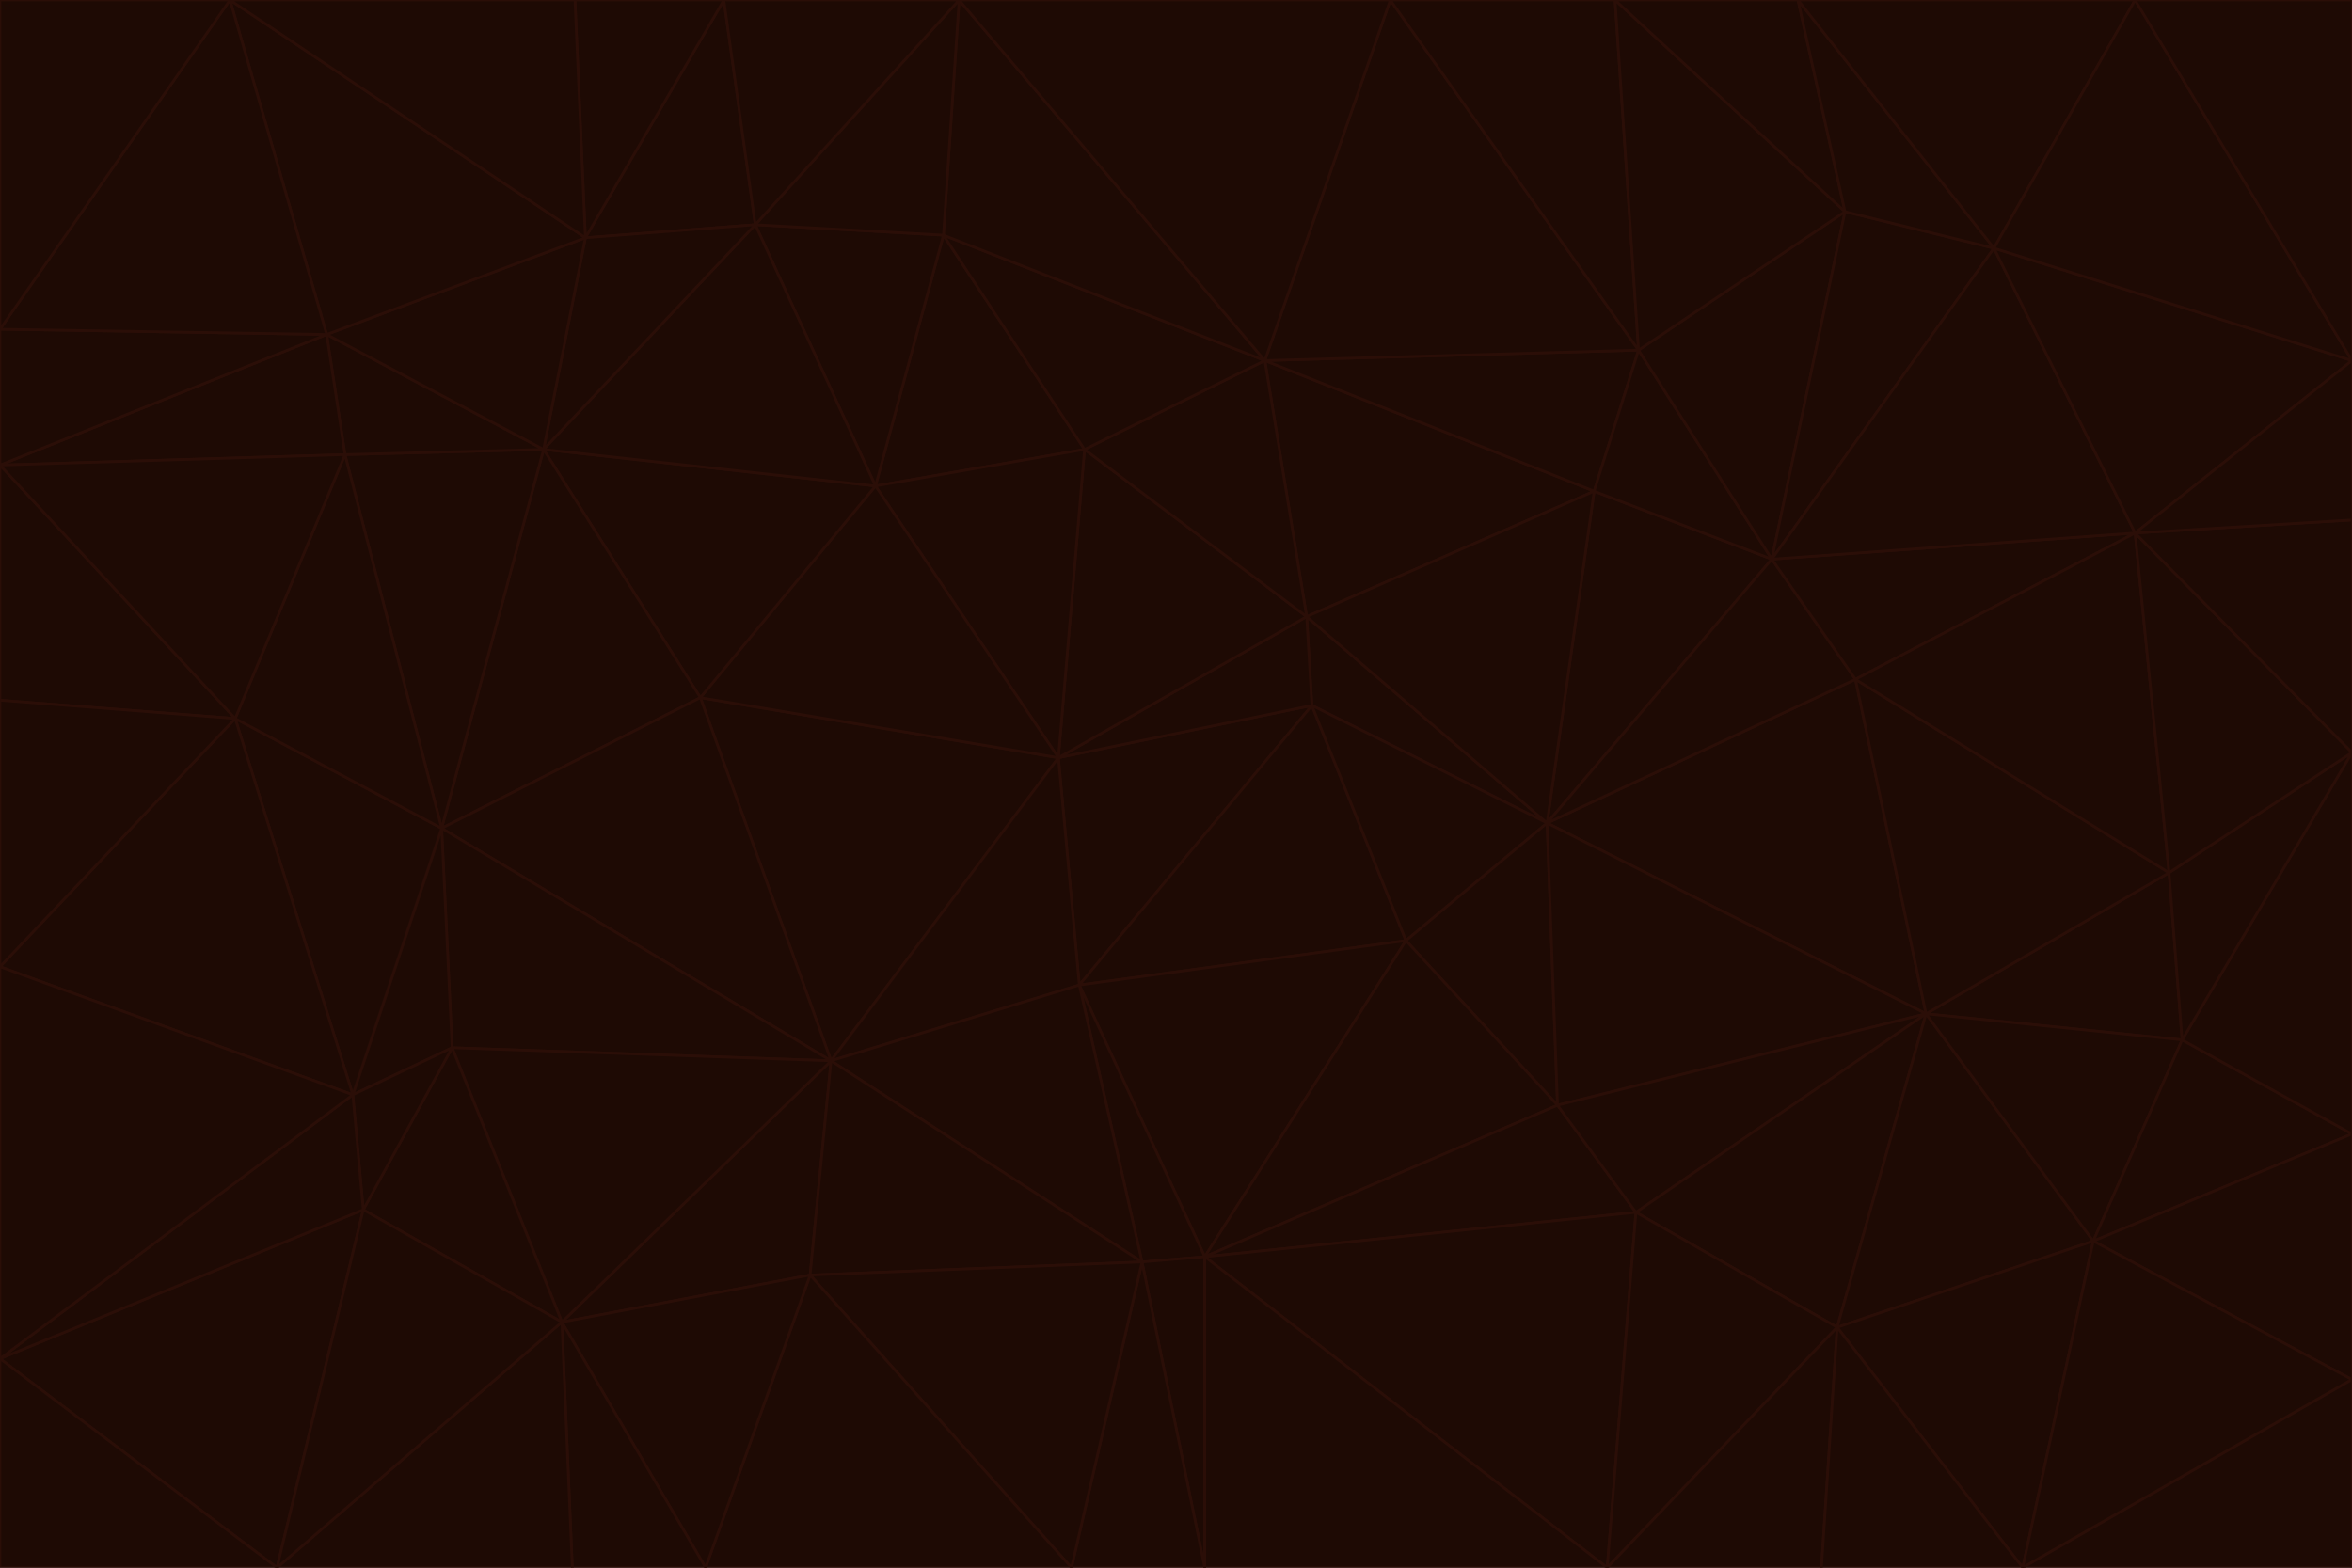 <svg id="visual" viewBox="0 0 900 600" width="900" height="600" xmlns="http://www.w3.org/2000/svg" xmlns:xlink="http://www.w3.org/1999/xlink" version="1.1"><g stroke-width="1" stroke-linejoin="bevel"><path d="M405 290L413 377L502 270Z" fill="#1e0a04" stroke="#2b0e07"></path><path d="M413 377L538 360L502 270Z" fill="#1e0a04" stroke="#2b0e07"></path><path d="M592 315L500 236L502 270Z" fill="#1e0a04" stroke="#2b0e07"></path><path d="M502 270L500 236L405 290Z" fill="#1e0a04" stroke="#2b0e07"></path><path d="M538 360L592 315L502 270Z" fill="#1e0a04" stroke="#2b0e07"></path><path d="M413 377L461 481L538 360Z" fill="#1e0a04" stroke="#2b0e07"></path><path d="M538 360L596 423L592 315Z" fill="#1e0a04" stroke="#2b0e07"></path><path d="M413 377L437 483L461 481Z" fill="#1e0a04" stroke="#2b0e07"></path><path d="M461 481L596 423L538 360Z" fill="#1e0a04" stroke="#2b0e07"></path><path d="M500 236L415 172L405 290Z" fill="#1e0a04" stroke="#2b0e07"></path><path d="M268 267L318 406L405 290Z" fill="#1e0a04" stroke="#2b0e07"></path><path d="M405 290L318 406L413 377Z" fill="#1e0a04" stroke="#2b0e07"></path><path d="M413 377L318 406L437 483Z" fill="#1e0a04" stroke="#2b0e07"></path><path d="M610 188L484 138L500 236Z" fill="#1e0a04" stroke="#2b0e07"></path><path d="M500 236L484 138L415 172Z" fill="#1e0a04" stroke="#2b0e07"></path><path d="M361 90L335 186L415 172Z" fill="#1e0a04" stroke="#2b0e07"></path><path d="M415 172L335 186L405 290Z" fill="#1e0a04" stroke="#2b0e07"></path><path d="M678 214L610 188L592 315Z" fill="#1e0a04" stroke="#2b0e07"></path><path d="M592 315L610 188L500 236Z" fill="#1e0a04" stroke="#2b0e07"></path><path d="M335 186L268 267L405 290Z" fill="#1e0a04" stroke="#2b0e07"></path><path d="M461 481L626 464L596 423Z" fill="#1e0a04" stroke="#2b0e07"></path><path d="M737 388L710 260L592 315Z" fill="#1e0a04" stroke="#2b0e07"></path><path d="M215 506L310 488L318 406Z" fill="#1e0a04" stroke="#2b0e07"></path><path d="M318 406L310 488L437 483Z" fill="#1e0a04" stroke="#2b0e07"></path><path d="M710 260L678 214L592 315Z" fill="#1e0a04" stroke="#2b0e07"></path><path d="M610 188L627 134L484 138Z" fill="#1e0a04" stroke="#2b0e07"></path><path d="M678 214L627 134L610 188Z" fill="#1e0a04" stroke="#2b0e07"></path><path d="M737 388L592 315L596 423Z" fill="#1e0a04" stroke="#2b0e07"></path><path d="M678 214L706 81L627 134Z" fill="#1e0a04" stroke="#2b0e07"></path><path d="M484 138L361 90L415 172Z" fill="#1e0a04" stroke="#2b0e07"></path><path d="M335 186L208 172L268 267Z" fill="#1e0a04" stroke="#2b0e07"></path><path d="M367 0L361 90L484 138Z" fill="#1e0a04" stroke="#2b0e07"></path><path d="M437 483L461 600L461 481Z" fill="#1e0a04" stroke="#2b0e07"></path><path d="M461 481L615 600L626 464Z" fill="#1e0a04" stroke="#2b0e07"></path><path d="M410 600L461 600L437 483Z" fill="#1e0a04" stroke="#2b0e07"></path><path d="M310 488L410 600L437 483Z" fill="#1e0a04" stroke="#2b0e07"></path><path d="M626 464L737 388L596 423Z" fill="#1e0a04" stroke="#2b0e07"></path><path d="M703 508L737 388L626 464Z" fill="#1e0a04" stroke="#2b0e07"></path><path d="M208 172L169 317L268 267Z" fill="#1e0a04" stroke="#2b0e07"></path><path d="M268 267L169 317L318 406Z" fill="#1e0a04" stroke="#2b0e07"></path><path d="M361 90L289 86L335 186Z" fill="#1e0a04" stroke="#2b0e07"></path><path d="M615 600L703 508L626 464Z" fill="#1e0a04" stroke="#2b0e07"></path><path d="M169 317L173 401L318 406Z" fill="#1e0a04" stroke="#2b0e07"></path><path d="M310 488L270 600L410 600Z" fill="#1e0a04" stroke="#2b0e07"></path><path d="M289 86L208 172L335 186Z" fill="#1e0a04" stroke="#2b0e07"></path><path d="M173 401L215 506L318 406Z" fill="#1e0a04" stroke="#2b0e07"></path><path d="M461 600L615 600L461 481Z" fill="#1e0a04" stroke="#2b0e07"></path><path d="M215 506L270 600L310 488Z" fill="#1e0a04" stroke="#2b0e07"></path><path d="M627 134L532 0L484 138Z" fill="#1e0a04" stroke="#2b0e07"></path><path d="M361 90L367 0L289 86Z" fill="#1e0a04" stroke="#2b0e07"></path><path d="M277 0L224 91L289 86Z" fill="#1e0a04" stroke="#2b0e07"></path><path d="M289 86L224 91L208 172Z" fill="#1e0a04" stroke="#2b0e07"></path><path d="M208 172L132 174L169 317Z" fill="#1e0a04" stroke="#2b0e07"></path><path d="M173 401L139 463L215 506Z" fill="#1e0a04" stroke="#2b0e07"></path><path d="M215 506L219 600L270 600Z" fill="#1e0a04" stroke="#2b0e07"></path><path d="M169 317L135 419L173 401Z" fill="#1e0a04" stroke="#2b0e07"></path><path d="M90 275L135 419L169 317Z" fill="#1e0a04" stroke="#2b0e07"></path><path d="M532 0L367 0L484 138Z" fill="#1e0a04" stroke="#2b0e07"></path><path d="M763 95L706 81L678 214Z" fill="#1e0a04" stroke="#2b0e07"></path><path d="M627 134L618 0L532 0Z" fill="#1e0a04" stroke="#2b0e07"></path><path d="M817 204L678 214L710 260Z" fill="#1e0a04" stroke="#2b0e07"></path><path d="M135 419L139 463L173 401Z" fill="#1e0a04" stroke="#2b0e07"></path><path d="M615 600L697 600L703 508Z" fill="#1e0a04" stroke="#2b0e07"></path><path d="M835 398L830 334L737 388Z" fill="#1e0a04" stroke="#2b0e07"></path><path d="M706 81L618 0L627 134Z" fill="#1e0a04" stroke="#2b0e07"></path><path d="M106 600L219 600L215 506Z" fill="#1e0a04" stroke="#2b0e07"></path><path d="M125 128L132 174L208 172Z" fill="#1e0a04" stroke="#2b0e07"></path><path d="M801 475L737 388L703 508Z" fill="#1e0a04" stroke="#2b0e07"></path><path d="M737 388L830 334L710 260Z" fill="#1e0a04" stroke="#2b0e07"></path><path d="M774 600L801 475L703 508Z" fill="#1e0a04" stroke="#2b0e07"></path><path d="M830 334L817 204L710 260Z" fill="#1e0a04" stroke="#2b0e07"></path><path d="M132 174L90 275L169 317Z" fill="#1e0a04" stroke="#2b0e07"></path><path d="M0 520L106 600L139 463Z" fill="#1e0a04" stroke="#2b0e07"></path><path d="M367 0L277 0L289 86Z" fill="#1e0a04" stroke="#2b0e07"></path><path d="M224 91L125 128L208 172Z" fill="#1e0a04" stroke="#2b0e07"></path><path d="M801 475L835 398L737 388Z" fill="#1e0a04" stroke="#2b0e07"></path><path d="M817 204L763 95L678 214Z" fill="#1e0a04" stroke="#2b0e07"></path><path d="M706 81L688 0L618 0Z" fill="#1e0a04" stroke="#2b0e07"></path><path d="M88 0L125 128L224 91Z" fill="#1e0a04" stroke="#2b0e07"></path><path d="M0 178L0 268L90 275Z" fill="#1e0a04" stroke="#2b0e07"></path><path d="M763 95L688 0L706 81Z" fill="#1e0a04" stroke="#2b0e07"></path><path d="M277 0L220 0L224 91Z" fill="#1e0a04" stroke="#2b0e07"></path><path d="M697 600L774 600L703 508Z" fill="#1e0a04" stroke="#2b0e07"></path><path d="M801 475L900 434L835 398Z" fill="#1e0a04" stroke="#2b0e07"></path><path d="M900 434L900 288L835 398Z" fill="#1e0a04" stroke="#2b0e07"></path><path d="M835 398L900 288L830 334Z" fill="#1e0a04" stroke="#2b0e07"></path><path d="M830 334L900 288L817 204Z" fill="#1e0a04" stroke="#2b0e07"></path><path d="M817 204L900 138L763 95Z" fill="#1e0a04" stroke="#2b0e07"></path><path d="M0 520L139 463L135 419Z" fill="#1e0a04" stroke="#2b0e07"></path><path d="M139 463L106 600L215 506Z" fill="#1e0a04" stroke="#2b0e07"></path><path d="M900 528L900 434L801 475Z" fill="#1e0a04" stroke="#2b0e07"></path><path d="M900 288L900 199L817 204Z" fill="#1e0a04" stroke="#2b0e07"></path><path d="M763 95L817 0L688 0Z" fill="#1e0a04" stroke="#2b0e07"></path><path d="M90 275L0 370L135 419Z" fill="#1e0a04" stroke="#2b0e07"></path><path d="M0 268L0 370L90 275Z" fill="#1e0a04" stroke="#2b0e07"></path><path d="M0 178L132 174L125 128Z" fill="#1e0a04" stroke="#2b0e07"></path><path d="M0 178L90 275L132 174Z" fill="#1e0a04" stroke="#2b0e07"></path><path d="M900 199L900 138L817 204Z" fill="#1e0a04" stroke="#2b0e07"></path><path d="M774 600L900 528L801 475Z" fill="#1e0a04" stroke="#2b0e07"></path><path d="M900 138L817 0L763 95Z" fill="#1e0a04" stroke="#2b0e07"></path><path d="M0 126L0 178L125 128Z" fill="#1e0a04" stroke="#2b0e07"></path><path d="M220 0L88 0L224 91Z" fill="#1e0a04" stroke="#2b0e07"></path><path d="M0 370L0 520L135 419Z" fill="#1e0a04" stroke="#2b0e07"></path><path d="M88 0L0 126L125 128Z" fill="#1e0a04" stroke="#2b0e07"></path><path d="M774 600L900 600L900 528Z" fill="#1e0a04" stroke="#2b0e07"></path><path d="M0 520L0 600L106 600Z" fill="#1e0a04" stroke="#2b0e07"></path><path d="M900 138L900 0L817 0Z" fill="#1e0a04" stroke="#2b0e07"></path><path d="M88 0L0 0L0 126Z" fill="#1e0a04" stroke="#2b0e07"></path></g></svg>